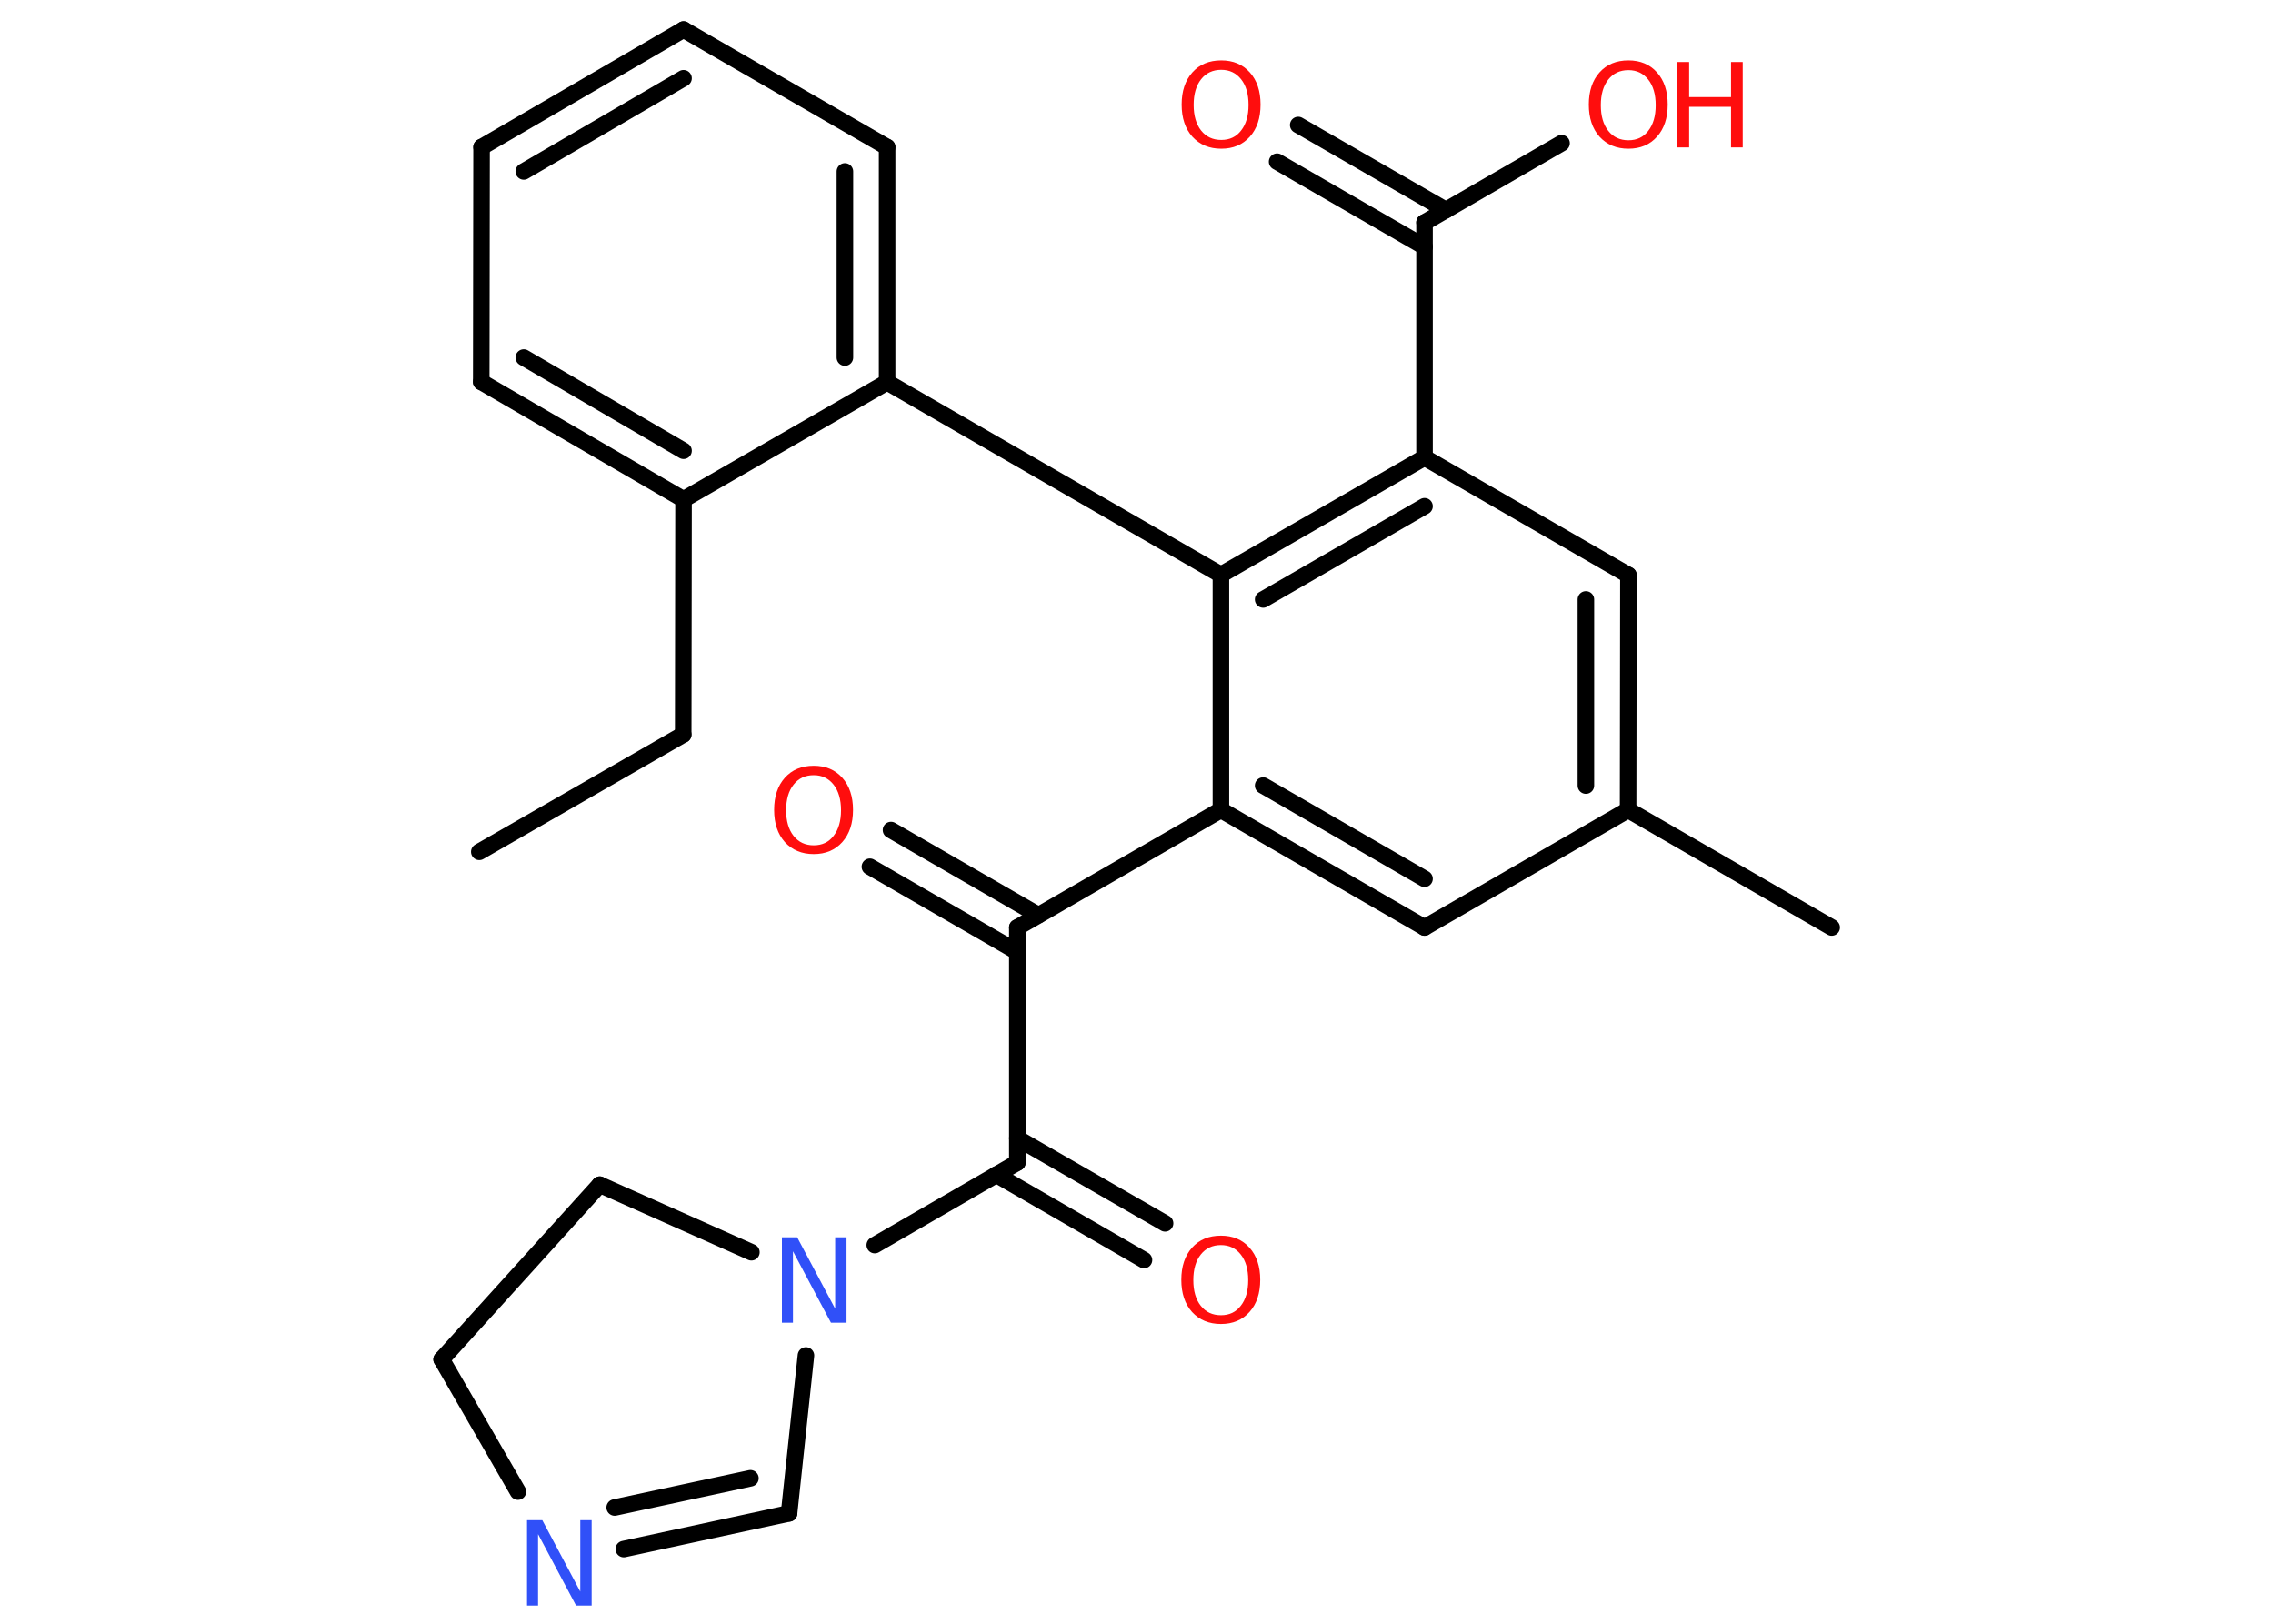 <?xml version='1.0' encoding='UTF-8'?>
<!DOCTYPE svg PUBLIC "-//W3C//DTD SVG 1.1//EN" "http://www.w3.org/Graphics/SVG/1.1/DTD/svg11.dtd">
<svg version='1.2' xmlns='http://www.w3.org/2000/svg' xmlns:xlink='http://www.w3.org/1999/xlink' width='70.0mm' height='50.0mm' viewBox='0 0 70.0 50.0'>
  <desc>Generated by the Chemistry Development Kit (http://github.com/cdk)</desc>
  <g stroke-linecap='round' stroke-linejoin='round' stroke='#000000' stroke-width='.51' fill='#FF0D0D'>
    <rect x='.0' y='.0' width='70.0' height='50.0' fill='#FFFFFF' stroke='none'/>
    <g id='mol1' class='mol'>
      <line id='mol1bnd1' class='bond' x1='14.76' y1='26.23' x2='21.04' y2='22.62'/>
      <line id='mol1bnd2' class='bond' x1='21.04' y1='22.62' x2='21.05' y2='15.38'/>
      <g id='mol1bnd3' class='bond'>
        <line x1='14.82' y1='11.76' x2='21.05' y2='15.38'/>
        <line x1='16.13' y1='11.01' x2='21.05' y2='13.88'/>
      </g>
      <line id='mol1bnd4' class='bond' x1='14.82' y1='11.76' x2='14.83' y2='4.53'/>
      <g id='mol1bnd5' class='bond'>
        <line x1='21.05' y1='.91' x2='14.83' y2='4.53'/>
        <line x1='21.05' y1='2.41' x2='16.13' y2='5.28'/>
      </g>
      <line id='mol1bnd6' class='bond' x1='21.05' y1='.91' x2='27.32' y2='4.53'/>
      <g id='mol1bnd7' class='bond'>
        <line x1='27.32' y1='11.77' x2='27.32' y2='4.53'/>
        <line x1='26.02' y1='11.01' x2='26.02' y2='5.28'/>
      </g>
      <line id='mol1bnd8' class='bond' x1='21.05' y1='15.38' x2='27.32' y2='11.77'/>
      <line id='mol1bnd9' class='bond' x1='27.32' y1='11.77' x2='37.6' y2='17.7'/>
      <g id='mol1bnd10' class='bond'>
        <line x1='43.87' y1='14.09' x2='37.6' y2='17.7'/>
        <line x1='43.87' y1='15.59' x2='38.9' y2='18.46'/>
      </g>
      <line id='mol1bnd11' class='bond' x1='43.87' y1='14.09' x2='43.87' y2='6.85'/>
      <g id='mol1bnd12' class='bond'>
        <line x1='43.87' y1='7.6' x2='39.33' y2='4.98'/>
        <line x1='44.53' y1='6.47' x2='39.98' y2='3.85'/>
      </g>
      <line id='mol1bnd13' class='bond' x1='43.87' y1='6.85' x2='48.09' y2='4.41'/>
      <line id='mol1bnd14' class='bond' x1='43.87' y1='14.09' x2='50.15' y2='17.71'/>
      <g id='mol1bnd15' class='bond'>
        <line x1='50.14' y1='24.94' x2='50.15' y2='17.71'/>
        <line x1='48.84' y1='24.19' x2='48.84' y2='18.46'/>
      </g>
      <line id='mol1bnd16' class='bond' x1='50.14' y1='24.94' x2='56.41' y2='28.56'/>
      <line id='mol1bnd17' class='bond' x1='50.14' y1='24.94' x2='43.87' y2='28.56'/>
      <g id='mol1bnd18' class='bond'>
        <line x1='37.6' y1='24.94' x2='43.87' y2='28.56'/>
        <line x1='38.9' y1='24.19' x2='43.87' y2='27.06'/>
      </g>
      <line id='mol1bnd19' class='bond' x1='37.6' y1='17.7' x2='37.6' y2='24.94'/>
      <line id='mol1bnd20' class='bond' x1='37.6' y1='24.94' x2='31.33' y2='28.56'/>
      <g id='mol1bnd21' class='bond'>
        <line x1='31.33' y1='29.31' x2='26.79' y2='26.69'/>
        <line x1='31.98' y1='28.18' x2='27.44' y2='25.56'/>
      </g>
      <line id='mol1bnd22' class='bond' x1='31.33' y1='28.56' x2='31.33' y2='35.8'/>
      <g id='mol1bnd23' class='bond'>
        <line x1='31.33' y1='35.05' x2='35.88' y2='37.67'/>
        <line x1='30.68' y1='36.17' x2='35.23' y2='38.8'/>
      </g>
      <line id='mol1bnd24' class='bond' x1='31.33' y1='35.8' x2='26.94' y2='38.34'/>
      <line id='mol1bnd25' class='bond' x1='24.82' y1='41.74' x2='24.3' y2='46.6'/>
      <g id='mol1bnd26' class='bond'>
        <line x1='19.21' y1='47.7' x2='24.3' y2='46.6'/>
        <line x1='18.93' y1='46.42' x2='23.11' y2='45.52'/>
      </g>
      <line id='mol1bnd27' class='bond' x1='15.95' y1='45.93' x2='13.6' y2='41.86'/>
      <line id='mol1bnd28' class='bond' x1='13.6' y1='41.86' x2='18.47' y2='36.48'/>
      <line id='mol1bnd29' class='bond' x1='23.14' y1='38.56' x2='18.47' y2='36.48'/>
      <path id='mol1atm12' class='atom' d='M37.61 2.15q-.39 .0 -.62 .29q-.23 .29 -.23 .79q.0 .5 .23 .79q.23 .29 .62 .29q.39 .0 .61 -.29q.23 -.29 .23 -.79q.0 -.5 -.23 -.79q-.23 -.29 -.61 -.29zM37.61 1.86q.55 .0 .88 .37q.33 .37 .33 .99q.0 .62 -.33 .99q-.33 .37 -.88 .37q-.55 .0 -.89 -.37q-.33 -.37 -.33 -.99q.0 -.62 .33 -.99q.33 -.37 .89 -.37z' stroke='none'/>
      <g id='mol1atm13' class='atom'>
        <path d='M50.15 2.16q-.39 .0 -.62 .29q-.23 .29 -.23 .79q.0 .5 .23 .79q.23 .29 .62 .29q.39 .0 .61 -.29q.23 -.29 .23 -.79q.0 -.5 -.23 -.79q-.23 -.29 -.61 -.29zM50.15 1.86q.55 .0 .88 .37q.33 .37 .33 .99q.0 .62 -.33 .99q-.33 .37 -.88 .37q-.55 .0 -.89 -.37q-.33 -.37 -.33 -.99q.0 -.62 .33 -.99q.33 -.37 .89 -.37z' stroke='none'/>
        <path d='M51.66 1.91h.36v1.08h1.29v-1.08h.36v2.63h-.36v-1.25h-1.29v1.25h-.36v-2.63z' stroke='none'/>
      </g>
      <path id='mol1atm20' class='atom' d='M25.06 23.87q-.39 .0 -.62 .29q-.23 .29 -.23 .79q.0 .5 .23 .79q.23 .29 .62 .29q.39 .0 .61 -.29q.23 -.29 .23 -.79q.0 -.5 -.23 -.79q-.23 -.29 -.61 -.29zM25.06 23.58q.55 .0 .88 .37q.33 .37 .33 .99q.0 .62 -.33 .99q-.33 .37 -.88 .37q-.55 .0 -.89 -.37q-.33 -.37 -.33 -.99q.0 -.62 .33 -.99q.33 -.37 .89 -.37z' stroke='none'/>
      <path id='mol1atm22' class='atom' d='M37.6 38.34q-.39 .0 -.62 .29q-.23 .29 -.23 .79q.0 .5 .23 .79q.23 .29 .62 .29q.39 .0 .61 -.29q.23 -.29 .23 -.79q.0 -.5 -.23 -.79q-.23 -.29 -.61 -.29zM37.6 38.05q.55 .0 .88 .37q.33 .37 .33 .99q.0 .62 -.33 .99q-.33 .37 -.88 .37q-.55 .0 -.89 -.37q-.33 -.37 -.33 -.99q.0 -.62 .33 -.99q.33 -.37 .89 -.37z' stroke='none'/>
      <path id='mol1atm23' class='atom' d='M24.07 38.1h.48l1.17 2.2v-2.2h.35v2.63h-.48l-1.17 -2.2v2.2h-.34v-2.63z' stroke='none' fill='#3050F8'/>
      <path id='mol1atm25' class='atom' d='M16.22 46.81h.48l1.17 2.2v-2.2h.35v2.63h-.48l-1.17 -2.2v2.2h-.34v-2.63z' stroke='none' fill='#3050F8'/>
    </g>
  </g>
</svg>

